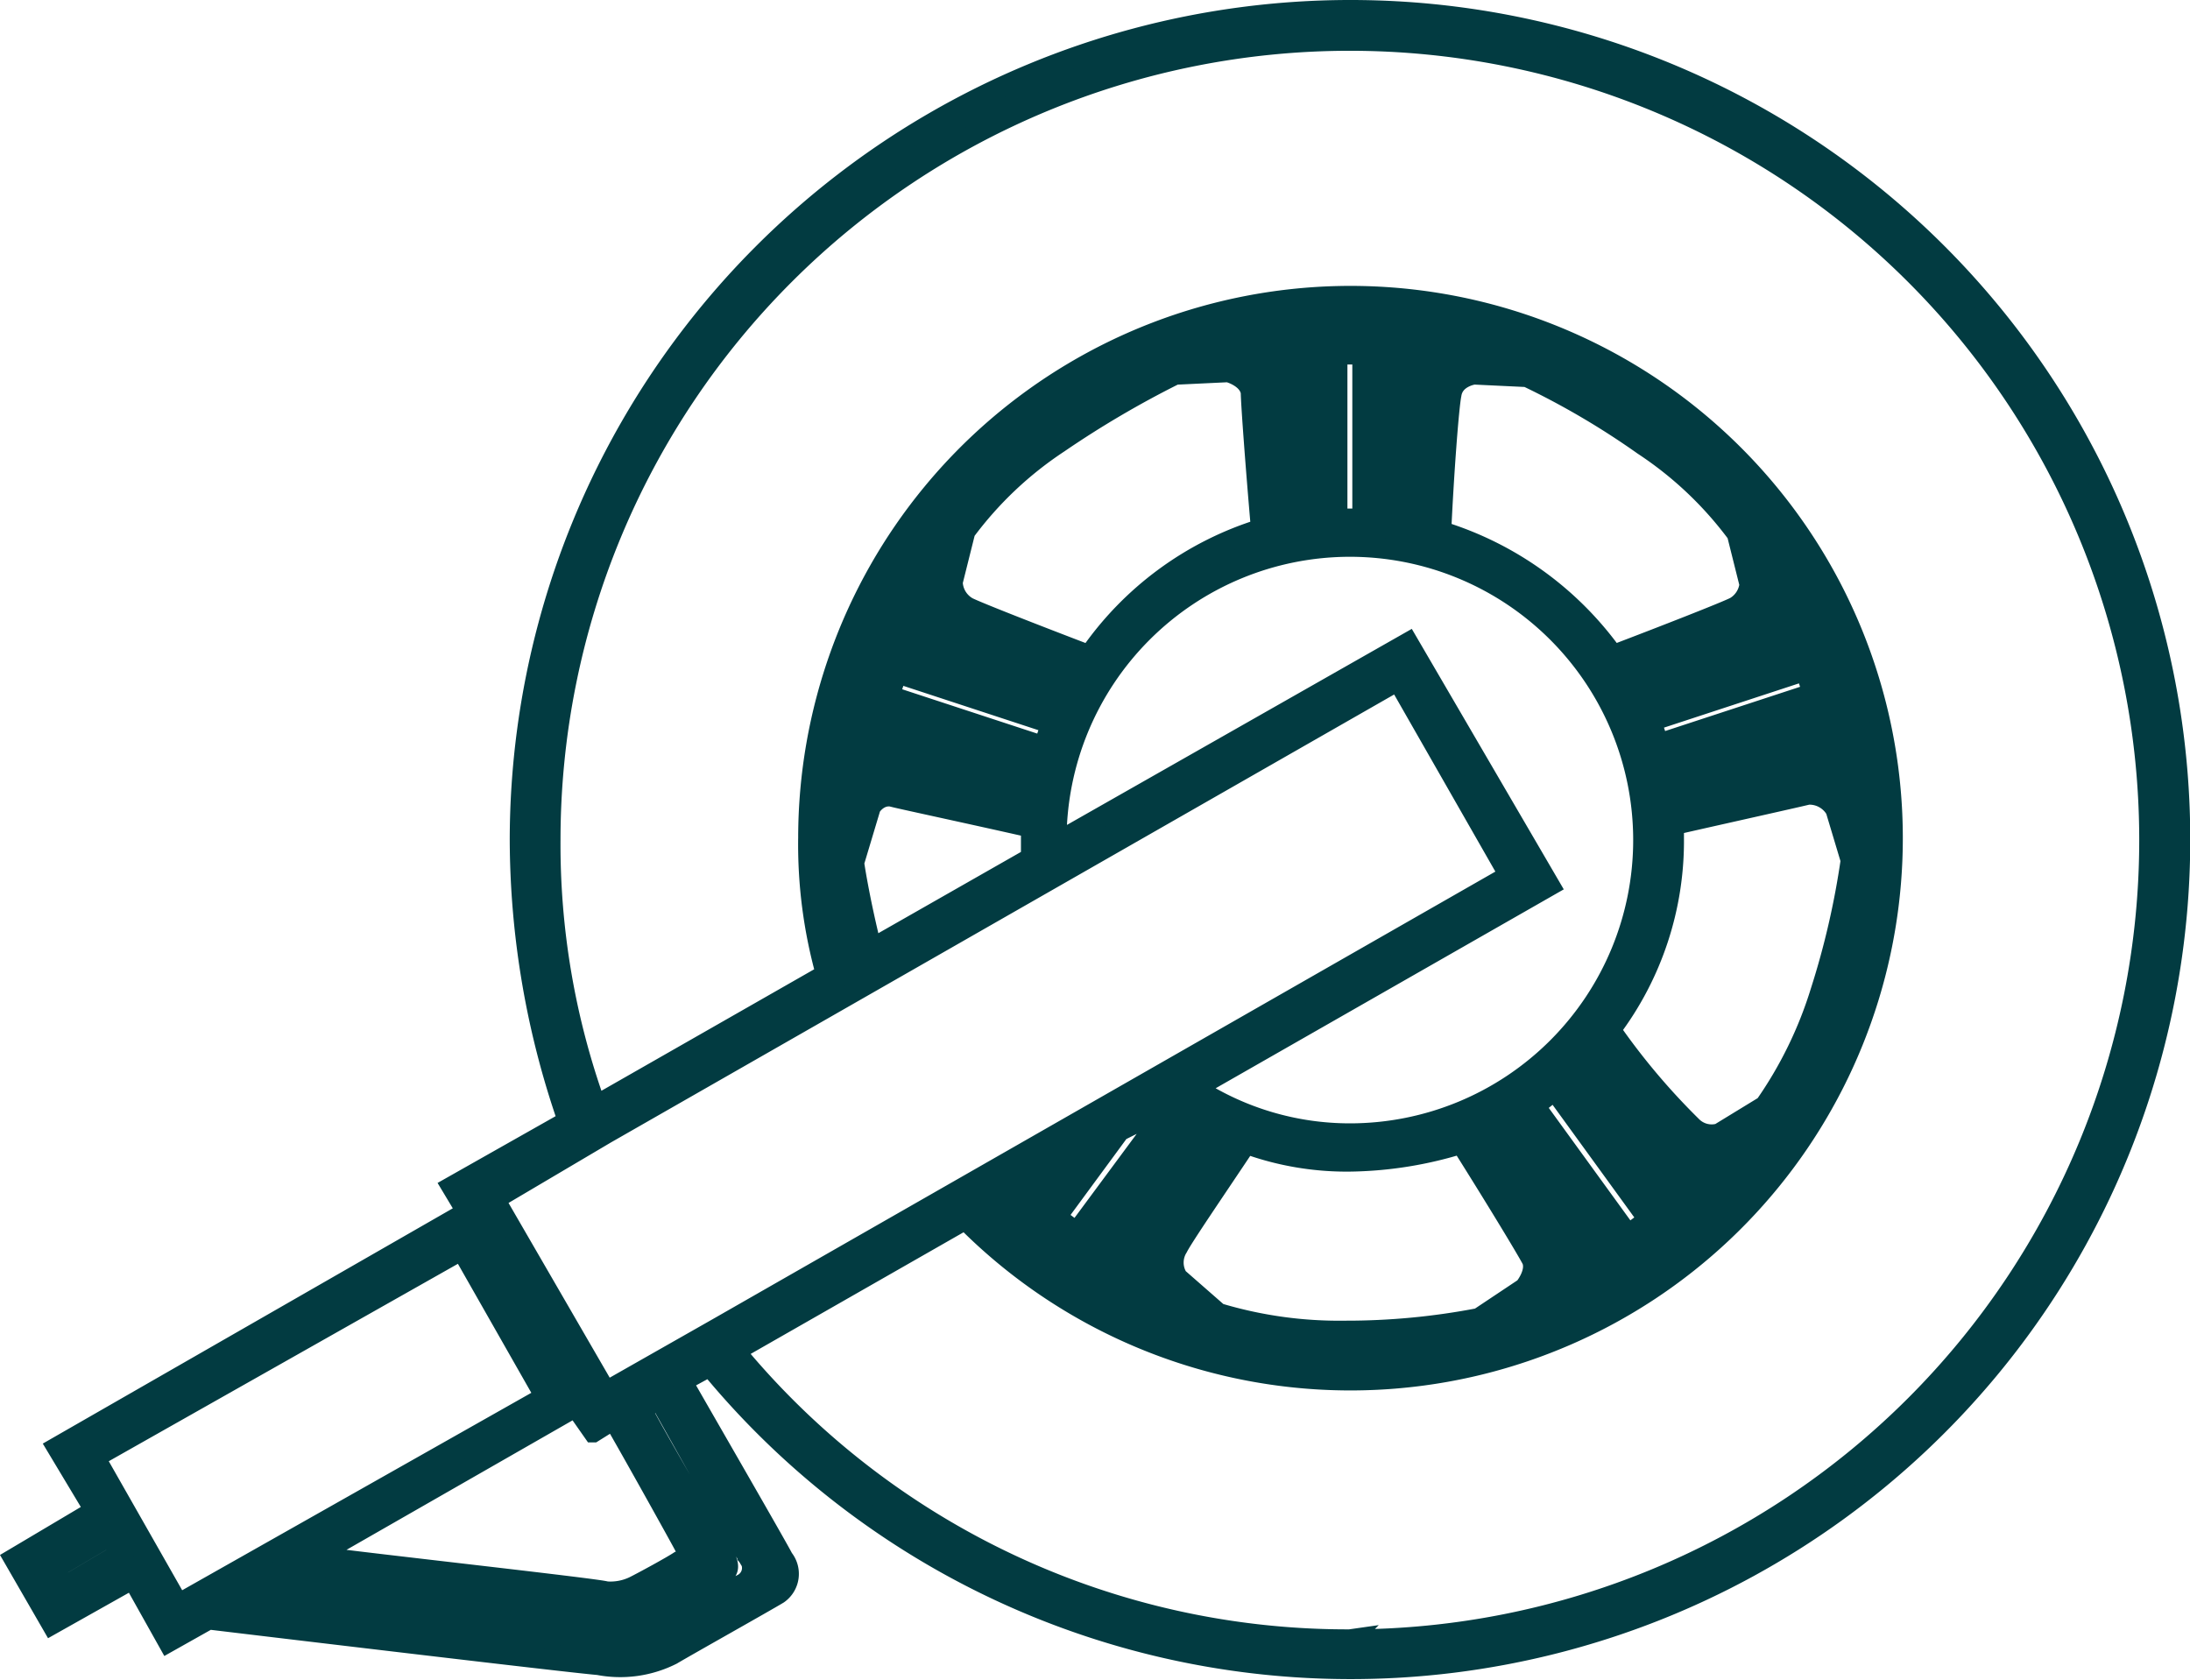 <svg xmlns="http://www.w3.org/2000/svg" viewBox="0 0 107.322 82.343">
  <defs>
    <style>
      .cls-1 {
        fill: #023b41;
        stroke: #023b41;
        fill-rule: evenodd;
      }
    </style>
  </defs>
  <path id="Path_16863" data-name="Path 16863" class="cls-1" d="M65.471,0A40.7,40.7,0,0,0,24.8,40.671a42.209,42.209,0,0,0,2.356,13.764l-5.7,3.224h0L22.2,58.9,2.108,70.431l1.86,3.1L0,75.887l1.86,3.224,3.968-2.232,1.736,3.1,1.984-1.116c3.1.372,17.608,2.108,19.1,2.232a5.631,5.631,0,0,0,3.6-.5c.62-.372,4.588-2.6,5.208-2.976a1.2,1.2,0,0,0,.248-1.736c-.248-.5-3.968-6.944-4.96-8.68l1.364-.744A40.647,40.647,0,1,0,65.471,0ZM29.016,55.055l38.811-22.2,5.456,9.548L34.471,64.6h0l-5.456,3.1L23.56,58.279l5.456-3.224ZM65.471,26.288a14.384,14.384,0,1,1,0,28.768,13.922,13.922,0,0,1-7.564-2.232l17.36-9.92L68.323,31,51.087,40.8v-.124A14.394,14.394,0,0,1,65.471,26.288Zm-.62-1.364v-8.06h1.24v8.06h-1.24ZM78.243,49.971a15.352,15.352,0,0,0,3.1-9.424v-.62c2.728-.62,6.076-1.364,6.572-1.488a1.48,1.48,0,0,1,1.364.744l.744,2.48a39.6,39.6,0,0,1-1.488,6.448,20.086,20.086,0,0,1-2.728,5.58l-2.232,1.364a1.369,1.369,0,0,1-1.364-.372A33.25,33.25,0,0,1,78.243,49.971Zm1.86,9.3-.992.744-4.588-6.324c.372-.248.62-.5.992-.744Zm.5-23.312-.372-1.116,7.564-2.48.372,1.116Zm3.72-6.7c-.5.248-3.348,1.364-5.952,2.356a16.227,16.227,0,0,0-8.432-6.076c.124-2.728.372-6.076.5-6.7.124-.868,1.116-.992,1.116-.992l2.6.124a38.942,38.942,0,0,1,5.7,3.348,18.076,18.076,0,0,1,4.588,4.34l.62,2.48A1.47,1.47,0,0,1,84.319,29.264ZM74.027,62.619l-2.232,1.488a34.3,34.3,0,0,1-6.572.62,20.539,20.539,0,0,1-6.2-.868l-1.984-1.736a1.4,1.4,0,0,1,0-1.488c.248-.5,1.86-2.852,3.348-5.084a14.361,14.361,0,0,0,5.208.868,19.188,19.188,0,0,0,5.332-.868c1.488,2.356,3.224,5.208,3.472,5.7C74.647,61.875,74.027,62.619,74.027,62.619ZM52.7,31.62c-2.6-.992-5.456-2.108-5.952-2.356A1.462,1.462,0,0,1,46,28.024l.62-2.48a18.076,18.076,0,0,1,4.588-4.34,48.139,48.139,0,0,1,5.7-3.348l2.6-.124s.992.248,1.116.992c0,.5.248,3.844.5,6.7A15.95,15.95,0,0,0,52.7,31.62Zm-1.86,3.348-.372,1.116L42.9,33.6l.372-1.116Zm-7.688,3.6c.5.124,3.968.868,6.7,1.488v1.488L42.035,46c-.62-2.48-.868-4.216-.868-4.216l.744-2.48C41.787,39.307,42.283,38.315,43.151,38.563ZM56.667,53.691l-4.588,6.2-.992-.744,3.1-4.216,2.48-1.24Zm-28.272,16,.992-.62c.868,1.488,3.348,5.952,3.472,6.2.248.372.124.62-.248.744-.372.248-1.736.992-2.232,1.24a2.67,2.67,0,0,1-1.364.248c-.248-.124-11.532-1.364-14.26-1.736l12.772-7.316.868,1.24ZM2.48,77.251l-.5-.868,2.728-1.612.5.868Zm5.58.868L3.968,70.927l17.98-10.168,4.092,7.192Zm27.9-2.356a.881.881,0,0,1-.248,1.364c-.5.248-3.6,2.108-4.092,2.356a7.578,7.578,0,0,1-3.1.372c-.744-.124-17.112-2.108-17.112-2.108L12.772,77s15.128,1.86,16,1.984a3.687,3.687,0,0,0,2.356-.248c.62-.372,2.976-1.736,3.472-1.984s.5-.5.124-1.24c-.372-.62-3.472-5.952-3.968-6.944l.868-.5C32.116,68.943,35.587,75.143,35.959,75.763Zm29.512,4.092A38.913,38.913,0,0,1,35.339,65.719l11.284-6.448a26.567,26.567,0,1,0-7.688-18.724,23.61,23.61,0,0,0,.868,6.7L28.52,53.691a37.8,37.8,0,0,1-2.232-13.02A39.183,39.183,0,1,1,65.471,79.855Z" transform="translate(0.68 0.5)"/>
</svg>
